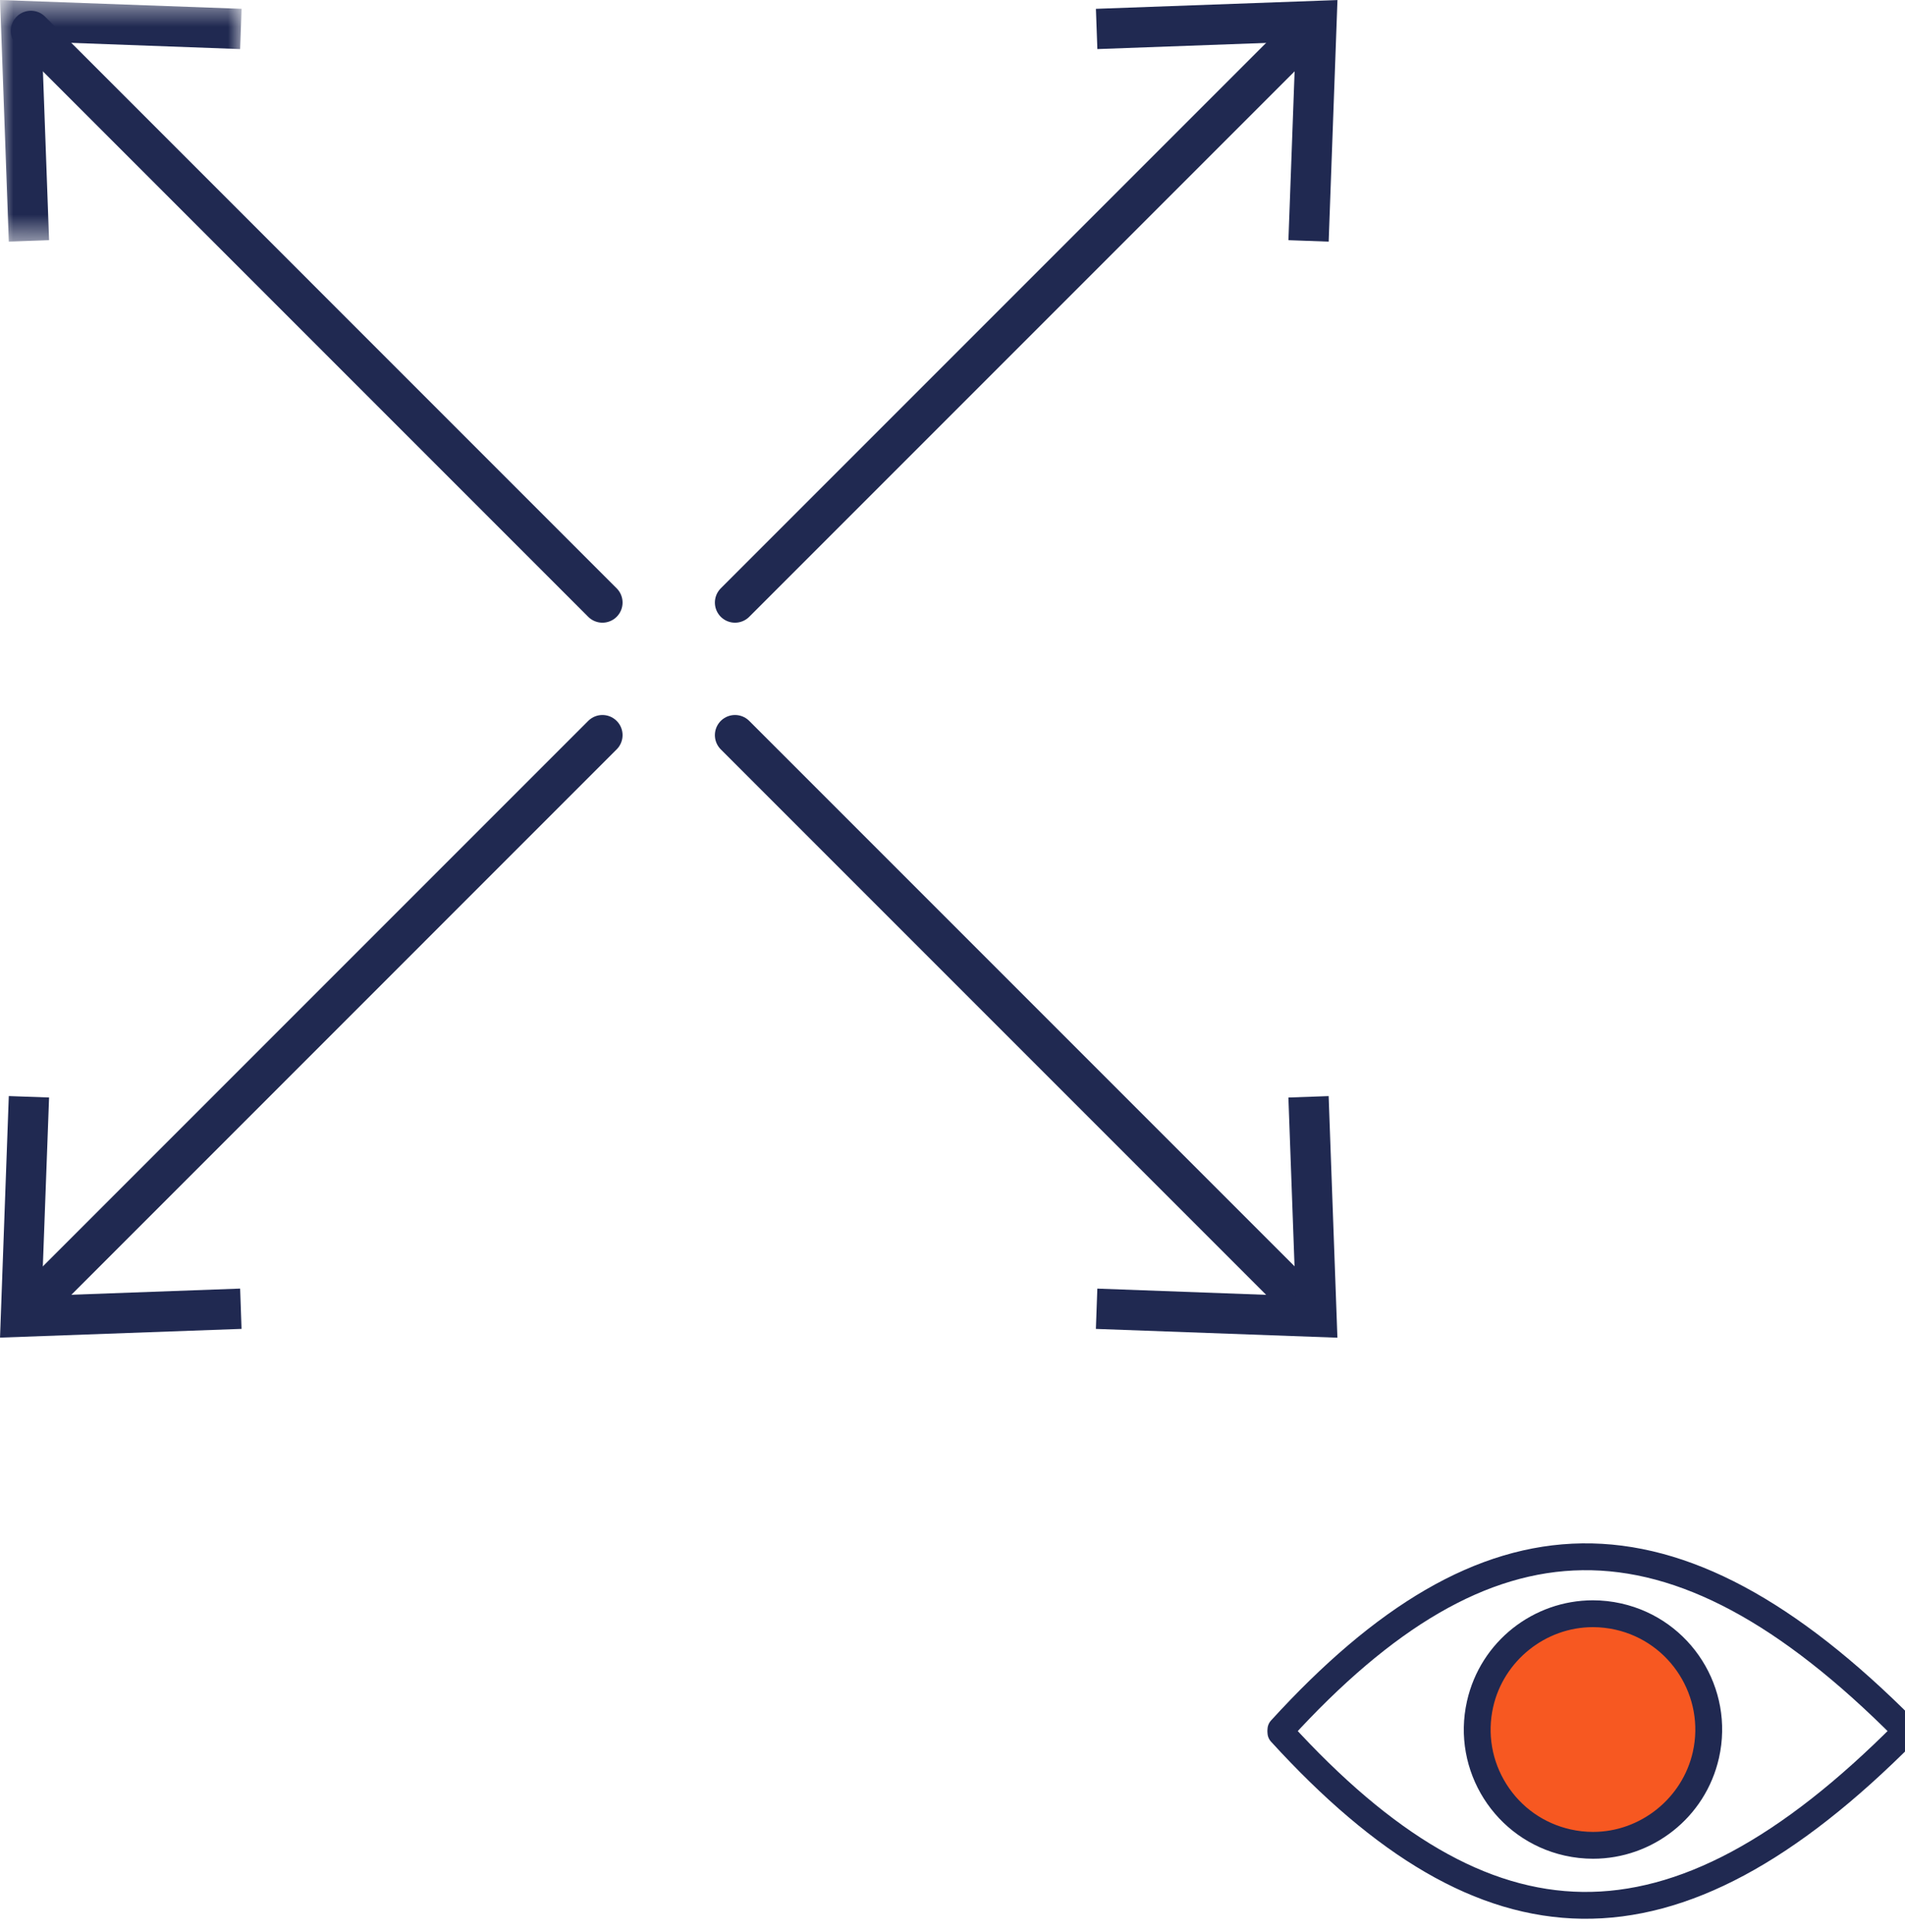 <?xml version="1.0" encoding="UTF-8"?>
<svg width="71px" height="72px" viewBox="0 0 71 72" version="1.1" xmlns="http://www.w3.org/2000/svg" xmlns:xlink="http://www.w3.org/1999/xlink">
    <!-- Generator: Sketch 50.2 (55047) - http://www.bohemiancoding.com/sketch -->
    <title>ICO1</title>
    <desc>Created with Sketch.</desc>
    <defs>
        <polygon id="path-1" points="0.002 0.499 9.003 0.499 9.003 9.502 0.002 9.502"></polygon>
    </defs>
    <g id="v2" stroke="none" stroke-width="1" fill="none" fill-rule="evenodd">
        <g id="02-enterprise-desktop" transform="translate(-233, -2865)">
            <g id="B" transform="translate(0, 2515)">
                <g id="tile-1" transform="translate(124, 299)">
                    <g id="ICO1" transform="translate(109, 50)">
                        <path d="M47.74,65.45 C55.399,57.059 62.286,56.674 71.002,65.45" id="Stroke-1" stroke="#202951" stroke-linecap="round" stroke-linejoin="round"></path>
                        <path d="M47.74,65.563 C55.399,73.953 62.286,74.339 71.002,65.563" id="Stroke-3" stroke="#202951" stroke-linecap="round" stroke-linejoin="round"></path>
                        <path d="M59.373,69.764 C59.056,69.764 58.735,69.729 58.422,69.658 C56.102,69.135 54.639,66.823 55.161,64.501 C55.601,62.55 57.369,61.134 59.366,61.134 C59.685,61.134 60.004,61.169 60.317,61.241 C62.638,61.763 64.102,64.076 63.579,66.397 C63.14,68.348 61.37,69.764 59.373,69.764" id="Fill-5" fill="#F75821"></path>
                        <path d="M59.366,60.634 C57.165,60.634 55.179,62.155 54.675,64.392 C54.091,66.986 55.72,69.562 58.314,70.146 C58.67,70.226 59.025,70.264 59.375,70.264 C61.577,70.264 63.563,68.743 64.067,66.506 C64.651,63.912 63.021,61.336 60.428,60.752 C60.072,60.672 59.717,60.634 59.366,60.634 M59.367,61.634 C59.648,61.634 59.93,61.666 60.209,61.728 C62.26,62.19 63.553,64.235 63.092,66.286 C62.703,68.012 61.14,69.264 59.375,69.264 C59.095,69.264 58.811,69.233 58.533,69.17 C57.54,68.947 56.692,68.349 56.147,67.488 C55.603,66.627 55.427,65.606 55.65,64.612 C56.039,62.886 57.601,61.634 59.367,61.634" id="Fill-7" fill="#202951"></path>
                        <path d="M27.394,23.454 L48.697,2.151" id="Stroke-9" stroke="#202951" stroke-width="1.5" stroke-linecap="round" stroke-linejoin="round"></path>
                        <polygon id="Fill-11" fill="#202951" points="49.52 10.004 48.02 9.95 48.291 2.559 40.899 2.829 40.845 1.329 49.848 1.002"></polygon>
                        <path d="M22.453,28.394 L1.151,49.697" id="Stroke-13" stroke="#202951" stroke-width="1.5" stroke-linecap="round" stroke-linejoin="round"></path>
                        <polygon id="Fill-15" fill="#202951" points="0.328 41.844 1.829 41.897 1.556 49.288 8.95 49.018 9.002 50.519 0.001 50.845"></polygon>
                        <path d="M22.453,23.454 L1.151,2.151" id="Stroke-17" stroke="#202951" stroke-width="1.5" stroke-linecap="round" stroke-linejoin="round"></path>
                        <g id="Group-21" transform="translate(0, 0.501)">
                            <mask id="mask-2" fill="white">
                                <use xlink:href="#path-1"></use>
                            </mask>
                            <g id="Clip-20"></g>
                            <polygon id="Fill-19" fill="#202951" mask="url(#mask-2)" points="9.003 0.827 8.95 2.328 1.56 2.056 1.829 9.449 0.328 9.502 0.002 0.499"></polygon>
                        </g>
                        <path d="M27.394,28.394 L48.697,49.697" id="Stroke-22" stroke="#202951" stroke-width="1.5" stroke-linecap="round" stroke-linejoin="round"></path>
                        <polygon id="Fill-24" fill="#202951" points="40.844 50.52 40.898 49.019 48.288 49.291 48.019 41.898 49.519 41.845 49.846 50.848"></polygon>
                    </g>
                </g>
            </g>
        </g>
    </g>
</svg>